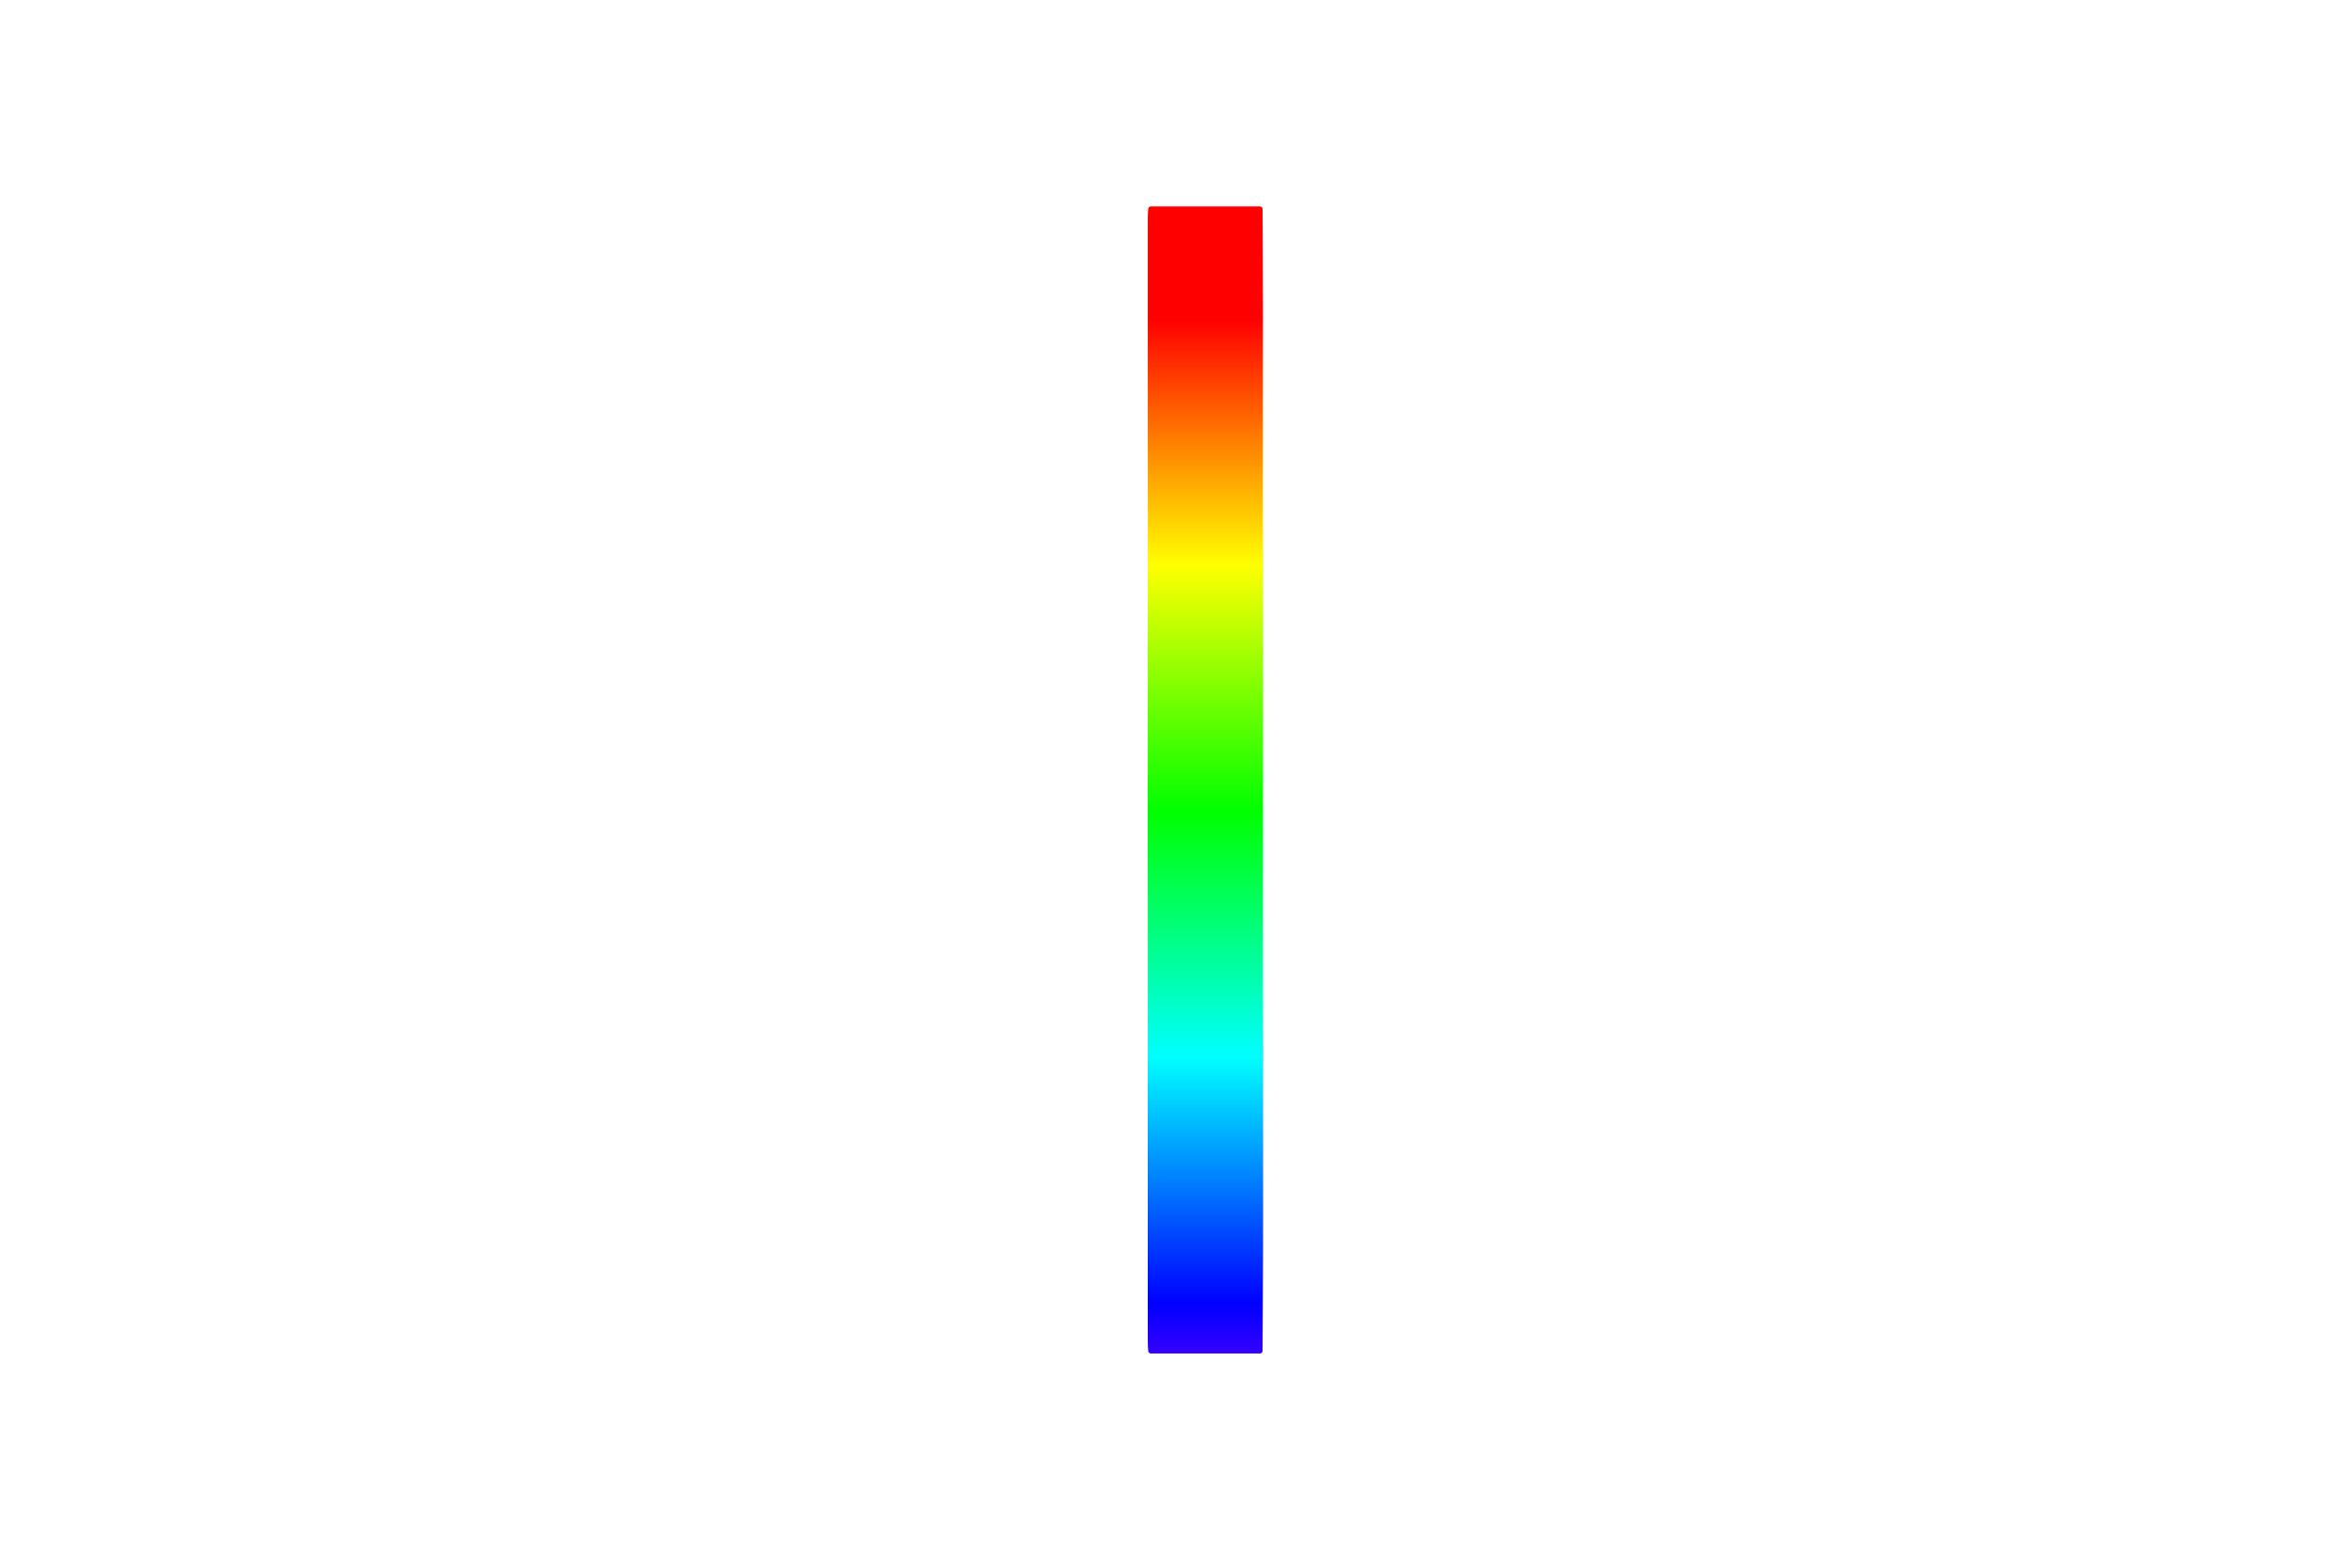<?xml version="1.0" encoding="utf-8" standalone="no"?>
<!DOCTYPE svg PUBLIC "-//W3C//DTD SVG 1.1//EN"
  "http://www.w3.org/Graphics/SVG/1.1/DTD/svg11.dtd">
<!-- Created with matplotlib (https://matplotlib.org/) -->
<svg height="288pt" version="1.1" viewBox="0 0 432 288" width="432pt" xmlns="http://www.w3.org/2000/svg" xmlns:xlink="http://www.w3.org/1999/xlink">
 <defs>
  <style type="text/css">
*{stroke-linecap:butt;stroke-linejoin:round;white-space:pre;}
  </style>
 </defs>
 <g id="figure_1">
  <g id="patch_1">
   <path d="M 0 288 
L 432 288 
L 432 0 
L 0 0 
z
" style="fill:#ffffff;"/>
  </g>
  <g id="axes_1">
   <g id="PathCollection_1">
    <defs>
     <path d="M -10 10 
L 10 10 
L 10 -10 
L -10 -10 
z
" id="C0_0_de1ebe3822"/>
    </defs>
    <g clip-path="url(#pffc1ccde53)">
     <use style="fill:#3300ff;stroke:#3300ff;" x="221.4" xlink:href="#C0_0_de1ebe3822" y="238.148"/>
    </g>
    <g clip-path="url(#pffc1ccde53)">
     <use style="fill:#3000ff;stroke:#3000ff;" x="221.4" xlink:href="#C0_0_de1ebe3822" y="237.673"/>
    </g>
    <g clip-path="url(#pffc1ccde53)">
     <use style="fill:#2e00ff;stroke:#2e00ff;" x="221.4" xlink:href="#C0_0_de1ebe3822" y="237.197"/>
    </g>
    <g clip-path="url(#pffc1ccde53)">
     <use style="fill:#2b00ff;stroke:#2b00ff;" x="221.4" xlink:href="#C0_0_de1ebe3822" y="236.722"/>
    </g>
    <g clip-path="url(#pffc1ccde53)">
     <use style="fill:#2800ff;stroke:#2800ff;" x="221.4" xlink:href="#C0_0_de1ebe3822" y="236.246"/>
    </g>
    <g clip-path="url(#pffc1ccde53)">
     <use style="fill:#2600ff;stroke:#2600ff;" x="221.4" xlink:href="#C0_0_de1ebe3822" y="235.771"/>
    </g>
    <g clip-path="url(#pffc1ccde53)">
     <use style="fill:#2300ff;stroke:#2300ff;" x="221.4" xlink:href="#C0_0_de1ebe3822" y="235.295"/>
    </g>
    <g clip-path="url(#pffc1ccde53)">
     <use style="fill:#2000ff;stroke:#2000ff;" x="221.4" xlink:href="#C0_0_de1ebe3822" y="234.82"/>
    </g>
    <g clip-path="url(#pffc1ccde53)">
     <use style="fill:#1e00ff;stroke:#1e00ff;" x="221.4" xlink:href="#C0_0_de1ebe3822" y="234.344"/>
    </g>
    <g clip-path="url(#pffc1ccde53)">
     <use style="fill:#1b00ff;stroke:#1b00ff;" x="221.4" xlink:href="#C0_0_de1ebe3822" y="233.869"/>
    </g>
    <g clip-path="url(#pffc1ccde53)">
     <use style="fill:#1800ff;stroke:#1800ff;" x="221.4" xlink:href="#C0_0_de1ebe3822" y="233.393"/>
    </g>
    <g clip-path="url(#pffc1ccde53)">
     <use style="fill:#1500ff;stroke:#1500ff;" x="221.4" xlink:href="#C0_0_de1ebe3822" y="232.918"/>
    </g>
    <g clip-path="url(#pffc1ccde53)">
     <use style="fill:#1300ff;stroke:#1300ff;" x="221.4" xlink:href="#C0_0_de1ebe3822" y="232.442"/>
    </g>
    <g clip-path="url(#pffc1ccde53)">
     <use style="fill:#1000ff;stroke:#1000ff;" x="221.4" xlink:href="#C0_0_de1ebe3822" y="231.967"/>
    </g>
    <g clip-path="url(#pffc1ccde53)">
     <use style="fill:#0d00ff;stroke:#0d00ff;" x="221.4" xlink:href="#C0_0_de1ebe3822" y="231.491"/>
    </g>
    <g clip-path="url(#pffc1ccde53)">
     <use style="fill:#0b00ff;stroke:#0b00ff;" x="221.4" xlink:href="#C0_0_de1ebe3822" y="231.015"/>
    </g>
    <g clip-path="url(#pffc1ccde53)">
     <use style="fill:#0800ff;stroke:#0800ff;" x="221.4" xlink:href="#C0_0_de1ebe3822" y="230.54"/>
    </g>
    <g clip-path="url(#pffc1ccde53)">
     <use style="fill:#0500ff;stroke:#0500ff;" x="221.4" xlink:href="#C0_0_de1ebe3822" y="230.064"/>
    </g>
    <g clip-path="url(#pffc1ccde53)">
     <use style="fill:#0300ff;stroke:#0300ff;" x="221.4" xlink:href="#C0_0_de1ebe3822" y="229.589"/>
    </g>
    <g clip-path="url(#pffc1ccde53)">
     <use style="fill:#0000ff;stroke:#0000ff;" x="221.4" xlink:href="#C0_0_de1ebe3822" y="229.113"/>
    </g>
    <g clip-path="url(#pffc1ccde53)">
     <use style="fill:#0003ff;stroke:#0003ff;" x="221.4" xlink:href="#C0_0_de1ebe3822" y="228.638"/>
    </g>
    <g clip-path="url(#pffc1ccde53)">
     <use style="fill:#0005ff;stroke:#0005ff;" x="221.4" xlink:href="#C0_0_de1ebe3822" y="228.162"/>
    </g>
    <g clip-path="url(#pffc1ccde53)">
     <use style="fill:#0008ff;stroke:#0008ff;" x="221.4" xlink:href="#C0_0_de1ebe3822" y="227.687"/>
    </g>
    <g clip-path="url(#pffc1ccde53)">
     <use style="fill:#000bff;stroke:#000bff;" x="221.4" xlink:href="#C0_0_de1ebe3822" y="227.211"/>
    </g>
    <g clip-path="url(#pffc1ccde53)">
     <use style="fill:#000dff;stroke:#000dff;" x="221.4" xlink:href="#C0_0_de1ebe3822" y="226.736"/>
    </g>
    <g clip-path="url(#pffc1ccde53)">
     <use style="fill:#0010ff;stroke:#0010ff;" x="221.4" xlink:href="#C0_0_de1ebe3822" y="226.26"/>
    </g>
    <g clip-path="url(#pffc1ccde53)">
     <use style="fill:#0013ff;stroke:#0013ff;" x="221.4" xlink:href="#C0_0_de1ebe3822" y="225.785"/>
    </g>
    <g clip-path="url(#pffc1ccde53)">
     <use style="fill:#0015ff;stroke:#0015ff;" x="221.4" xlink:href="#C0_0_de1ebe3822" y="225.309"/>
    </g>
    <g clip-path="url(#pffc1ccde53)">
     <use style="fill:#0018ff;stroke:#0018ff;" x="221.4" xlink:href="#C0_0_de1ebe3822" y="224.834"/>
    </g>
    <g clip-path="url(#pffc1ccde53)">
     <use style="fill:#001bff;stroke:#001bff;" x="221.4" xlink:href="#C0_0_de1ebe3822" y="224.358"/>
    </g>
    <g clip-path="url(#pffc1ccde53)">
     <use style="fill:#001eff;stroke:#001eff;" x="221.4" xlink:href="#C0_0_de1ebe3822" y="223.883"/>
    </g>
    <g clip-path="url(#pffc1ccde53)">
     <use style="fill:#0020ff;stroke:#0020ff;" x="221.4" xlink:href="#C0_0_de1ebe3822" y="223.407"/>
    </g>
    <g clip-path="url(#pffc1ccde53)">
     <use style="fill:#0023ff;stroke:#0023ff;" x="221.4" xlink:href="#C0_0_de1ebe3822" y="222.931"/>
    </g>
    <g clip-path="url(#pffc1ccde53)">
     <use style="fill:#0026ff;stroke:#0026ff;" x="221.4" xlink:href="#C0_0_de1ebe3822" y="222.456"/>
    </g>
    <g clip-path="url(#pffc1ccde53)">
     <use style="fill:#0028ff;stroke:#0028ff;" x="221.4" xlink:href="#C0_0_de1ebe3822" y="221.98"/>
    </g>
    <g clip-path="url(#pffc1ccde53)">
     <use style="fill:#002bff;stroke:#002bff;" x="221.4" xlink:href="#C0_0_de1ebe3822" y="221.505"/>
    </g>
    <g clip-path="url(#pffc1ccde53)">
     <use style="fill:#002eff;stroke:#002eff;" x="221.4" xlink:href="#C0_0_de1ebe3822" y="221.029"/>
    </g>
    <g clip-path="url(#pffc1ccde53)">
     <use style="fill:#0030ff;stroke:#0030ff;" x="221.4" xlink:href="#C0_0_de1ebe3822" y="220.554"/>
    </g>
    <g clip-path="url(#pffc1ccde53)">
     <use style="fill:#0033ff;stroke:#0033ff;" x="221.4" xlink:href="#C0_0_de1ebe3822" y="220.078"/>
    </g>
    <g clip-path="url(#pffc1ccde53)">
     <use style="fill:#0036ff;stroke:#0036ff;" x="221.4" xlink:href="#C0_0_de1ebe3822" y="219.603"/>
    </g>
    <g clip-path="url(#pffc1ccde53)">
     <use style="fill:#0038ff;stroke:#0038ff;" x="221.4" xlink:href="#C0_0_de1ebe3822" y="219.127"/>
    </g>
    <g clip-path="url(#pffc1ccde53)">
     <use style="fill:#003bff;stroke:#003bff;" x="221.4" xlink:href="#C0_0_de1ebe3822" y="218.652"/>
    </g>
    <g clip-path="url(#pffc1ccde53)">
     <use style="fill:#003eff;stroke:#003eff;" x="221.4" xlink:href="#C0_0_de1ebe3822" y="218.176"/>
    </g>
    <g clip-path="url(#pffc1ccde53)">
     <use style="fill:#0040ff;stroke:#0040ff;" x="221.4" xlink:href="#C0_0_de1ebe3822" y="217.701"/>
    </g>
    <g clip-path="url(#pffc1ccde53)">
     <use style="fill:#0043ff;stroke:#0043ff;" x="221.4" xlink:href="#C0_0_de1ebe3822" y="217.225"/>
    </g>
    <g clip-path="url(#pffc1ccde53)">
     <use style="fill:#0046ff;stroke:#0046ff;" x="221.4" xlink:href="#C0_0_de1ebe3822" y="216.75"/>
    </g>
    <g clip-path="url(#pffc1ccde53)">
     <use style="fill:#0048ff;stroke:#0048ff;" x="221.4" xlink:href="#C0_0_de1ebe3822" y="216.274"/>
    </g>
    <g clip-path="url(#pffc1ccde53)">
     <use style="fill:#004bff;stroke:#004bff;" x="221.4" xlink:href="#C0_0_de1ebe3822" y="215.798"/>
    </g>
    <g clip-path="url(#pffc1ccde53)">
     <use style="fill:#004eff;stroke:#004eff;" x="221.4" xlink:href="#C0_0_de1ebe3822" y="215.323"/>
    </g>
    <g clip-path="url(#pffc1ccde53)">
     <use style="fill:#0051ff;stroke:#0051ff;" x="221.4" xlink:href="#C0_0_de1ebe3822" y="214.847"/>
    </g>
    <g clip-path="url(#pffc1ccde53)">
     <use style="fill:#0053ff;stroke:#0053ff;" x="221.4" xlink:href="#C0_0_de1ebe3822" y="214.372"/>
    </g>
    <g clip-path="url(#pffc1ccde53)">
     <use style="fill:#0056ff;stroke:#0056ff;" x="221.4" xlink:href="#C0_0_de1ebe3822" y="213.896"/>
    </g>
    <g clip-path="url(#pffc1ccde53)">
     <use style="fill:#0059ff;stroke:#0059ff;" x="221.4" xlink:href="#C0_0_de1ebe3822" y="213.421"/>
    </g>
    <g clip-path="url(#pffc1ccde53)">
     <use style="fill:#005bff;stroke:#005bff;" x="221.4" xlink:href="#C0_0_de1ebe3822" y="212.945"/>
    </g>
    <g clip-path="url(#pffc1ccde53)">
     <use style="fill:#005eff;stroke:#005eff;" x="221.4" xlink:href="#C0_0_de1ebe3822" y="212.47"/>
    </g>
    <g clip-path="url(#pffc1ccde53)">
     <use style="fill:#0061ff;stroke:#0061ff;" x="221.4" xlink:href="#C0_0_de1ebe3822" y="211.994"/>
    </g>
    <g clip-path="url(#pffc1ccde53)">
     <use style="fill:#0063ff;stroke:#0063ff;" x="221.4" xlink:href="#C0_0_de1ebe3822" y="211.519"/>
    </g>
    <g clip-path="url(#pffc1ccde53)">
     <use style="fill:#0066ff;stroke:#0066ff;" x="221.4" xlink:href="#C0_0_de1ebe3822" y="211.043"/>
    </g>
    <g clip-path="url(#pffc1ccde53)">
     <use style="fill:#0069ff;stroke:#0069ff;" x="221.4" xlink:href="#C0_0_de1ebe3822" y="210.568"/>
    </g>
    <g clip-path="url(#pffc1ccde53)">
     <use style="fill:#006bff;stroke:#006bff;" x="221.4" xlink:href="#C0_0_de1ebe3822" y="210.092"/>
    </g>
    <g clip-path="url(#pffc1ccde53)">
     <use style="fill:#006eff;stroke:#006eff;" x="221.4" xlink:href="#C0_0_de1ebe3822" y="209.617"/>
    </g>
    <g clip-path="url(#pffc1ccde53)">
     <use style="fill:#0071ff;stroke:#0071ff;" x="221.4" xlink:href="#C0_0_de1ebe3822" y="209.141"/>
    </g>
    <g clip-path="url(#pffc1ccde53)">
     <use style="fill:#0073ff;stroke:#0073ff;" x="221.4" xlink:href="#C0_0_de1ebe3822" y="208.666"/>
    </g>
    <g clip-path="url(#pffc1ccde53)">
     <use style="fill:#0076ff;stroke:#0076ff;" x="221.4" xlink:href="#C0_0_de1ebe3822" y="208.19"/>
    </g>
    <g clip-path="url(#pffc1ccde53)">
     <use style="fill:#0079ff;stroke:#0079ff;" x="221.4" xlink:href="#C0_0_de1ebe3822" y="207.714"/>
    </g>
    <g clip-path="url(#pffc1ccde53)">
     <use style="fill:#007bff;stroke:#007bff;" x="221.4" xlink:href="#C0_0_de1ebe3822" y="207.239"/>
    </g>
    <g clip-path="url(#pffc1ccde53)">
     <use style="fill:#007eff;stroke:#007eff;" x="221.4" xlink:href="#C0_0_de1ebe3822" y="206.763"/>
    </g>
    <g clip-path="url(#pffc1ccde53)">
     <use style="fill:#0081ff;stroke:#0081ff;" x="221.4" xlink:href="#C0_0_de1ebe3822" y="206.288"/>
    </g>
    <g clip-path="url(#pffc1ccde53)">
     <use style="fill:#0084ff;stroke:#0084ff;" x="221.4" xlink:href="#C0_0_de1ebe3822" y="205.812"/>
    </g>
    <g clip-path="url(#pffc1ccde53)">
     <use style="fill:#0086ff;stroke:#0086ff;" x="221.4" xlink:href="#C0_0_de1ebe3822" y="205.337"/>
    </g>
    <g clip-path="url(#pffc1ccde53)">
     <use style="fill:#0089ff;stroke:#0089ff;" x="221.4" xlink:href="#C0_0_de1ebe3822" y="204.861"/>
    </g>
    <g clip-path="url(#pffc1ccde53)">
     <use style="fill:#008cff;stroke:#008cff;" x="221.4" xlink:href="#C0_0_de1ebe3822" y="204.386"/>
    </g>
    <g clip-path="url(#pffc1ccde53)">
     <use style="fill:#008eff;stroke:#008eff;" x="221.4" xlink:href="#C0_0_de1ebe3822" y="203.91"/>
    </g>
    <g clip-path="url(#pffc1ccde53)">
     <use style="fill:#0091ff;stroke:#0091ff;" x="221.4" xlink:href="#C0_0_de1ebe3822" y="203.435"/>
    </g>
    <g clip-path="url(#pffc1ccde53)">
     <use style="fill:#0094ff;stroke:#0094ff;" x="221.4" xlink:href="#C0_0_de1ebe3822" y="202.959"/>
    </g>
    <g clip-path="url(#pffc1ccde53)">
     <use style="fill:#0096ff;stroke:#0096ff;" x="221.4" xlink:href="#C0_0_de1ebe3822" y="202.484"/>
    </g>
    <g clip-path="url(#pffc1ccde53)">
     <use style="fill:#0099ff;stroke:#0099ff;" x="221.4" xlink:href="#C0_0_de1ebe3822" y="202.008"/>
    </g>
    <g clip-path="url(#pffc1ccde53)">
     <use style="fill:#009cff;stroke:#009cff;" x="221.4" xlink:href="#C0_0_de1ebe3822" y="201.533"/>
    </g>
    <g clip-path="url(#pffc1ccde53)">
     <use style="fill:#009eff;stroke:#009eff;" x="221.4" xlink:href="#C0_0_de1ebe3822" y="201.057"/>
    </g>
    <g clip-path="url(#pffc1ccde53)">
     <use style="fill:#00a1ff;stroke:#00a1ff;" x="221.4" xlink:href="#C0_0_de1ebe3822" y="200.581"/>
    </g>
    <g clip-path="url(#pffc1ccde53)">
     <use style="fill:#00a4ff;stroke:#00a4ff;" x="221.4" xlink:href="#C0_0_de1ebe3822" y="200.106"/>
    </g>
    <g clip-path="url(#pffc1ccde53)">
     <use style="fill:#00a6ff;stroke:#00a6ff;" x="221.4" xlink:href="#C0_0_de1ebe3822" y="199.63"/>
    </g>
    <g clip-path="url(#pffc1ccde53)">
     <use style="fill:#00a9ff;stroke:#00a9ff;" x="221.4" xlink:href="#C0_0_de1ebe3822" y="199.155"/>
    </g>
    <g clip-path="url(#pffc1ccde53)">
     <use style="fill:#00acff;stroke:#00acff;" x="221.4" xlink:href="#C0_0_de1ebe3822" y="198.679"/>
    </g>
    <g clip-path="url(#pffc1ccde53)">
     <use style="fill:#00aeff;stroke:#00aeff;" x="221.4" xlink:href="#C0_0_de1ebe3822" y="198.204"/>
    </g>
    <g clip-path="url(#pffc1ccde53)">
     <use style="fill:#00b1ff;stroke:#00b1ff;" x="221.4" xlink:href="#C0_0_de1ebe3822" y="197.728"/>
    </g>
    <g clip-path="url(#pffc1ccde53)">
     <use style="fill:#00b4ff;stroke:#00b4ff;" x="221.4" xlink:href="#C0_0_de1ebe3822" y="197.253"/>
    </g>
    <g clip-path="url(#pffc1ccde53)">
     <use style="fill:#00b7ff;stroke:#00b7ff;" x="221.4" xlink:href="#C0_0_de1ebe3822" y="196.777"/>
    </g>
    <g clip-path="url(#pffc1ccde53)">
     <use style="fill:#00b9ff;stroke:#00b9ff;" x="221.4" xlink:href="#C0_0_de1ebe3822" y="196.302"/>
    </g>
    <g clip-path="url(#pffc1ccde53)">
     <use style="fill:#00bcff;stroke:#00bcff;" x="221.4" xlink:href="#C0_0_de1ebe3822" y="195.826"/>
    </g>
    <g clip-path="url(#pffc1ccde53)">
     <use style="fill:#00bfff;stroke:#00bfff;" x="221.4" xlink:href="#C0_0_de1ebe3822" y="195.351"/>
    </g>
    <g clip-path="url(#pffc1ccde53)">
     <use style="fill:#00c1ff;stroke:#00c1ff;" x="221.4" xlink:href="#C0_0_de1ebe3822" y="194.875"/>
    </g>
    <g clip-path="url(#pffc1ccde53)">
     <use style="fill:#00c4ff;stroke:#00c4ff;" x="221.4" xlink:href="#C0_0_de1ebe3822" y="194.4"/>
    </g>
    <g clip-path="url(#pffc1ccde53)">
     <use style="fill:#00c7ff;stroke:#00c7ff;" x="221.4" xlink:href="#C0_0_de1ebe3822" y="193.924"/>
    </g>
    <g clip-path="url(#pffc1ccde53)">
     <use style="fill:#00c9ff;stroke:#00c9ff;" x="221.4" xlink:href="#C0_0_de1ebe3822" y="193.449"/>
    </g>
    <g clip-path="url(#pffc1ccde53)">
     <use style="fill:#00ccff;stroke:#00ccff;" x="221.4" xlink:href="#C0_0_de1ebe3822" y="192.973"/>
    </g>
    <g clip-path="url(#pffc1ccde53)">
     <use style="fill:#00cfff;stroke:#00cfff;" x="221.4" xlink:href="#C0_0_de1ebe3822" y="192.497"/>
    </g>
    <g clip-path="url(#pffc1ccde53)">
     <use style="fill:#00d1ff;stroke:#00d1ff;" x="221.4" xlink:href="#C0_0_de1ebe3822" y="192.022"/>
    </g>
    <g clip-path="url(#pffc1ccde53)">
     <use style="fill:#00d4ff;stroke:#00d4ff;" x="221.4" xlink:href="#C0_0_de1ebe3822" y="191.546"/>
    </g>
    <g clip-path="url(#pffc1ccde53)">
     <use style="fill:#00d7ff;stroke:#00d7ff;" x="221.4" xlink:href="#C0_0_de1ebe3822" y="191.071"/>
    </g>
    <g clip-path="url(#pffc1ccde53)">
     <use style="fill:#00d9ff;stroke:#00d9ff;" x="221.4" xlink:href="#C0_0_de1ebe3822" y="190.595"/>
    </g>
    <g clip-path="url(#pffc1ccde53)">
     <use style="fill:#00dcff;stroke:#00dcff;" x="221.4" xlink:href="#C0_0_de1ebe3822" y="190.12"/>
    </g>
    <g clip-path="url(#pffc1ccde53)">
     <use style="fill:#00dfff;stroke:#00dfff;" x="221.4" xlink:href="#C0_0_de1ebe3822" y="189.644"/>
    </g>
    <g clip-path="url(#pffc1ccde53)">
     <use style="fill:#00e1ff;stroke:#00e1ff;" x="221.4" xlink:href="#C0_0_de1ebe3822" y="189.169"/>
    </g>
    <g clip-path="url(#pffc1ccde53)">
     <use style="fill:#00e4ff;stroke:#00e4ff;" x="221.4" xlink:href="#C0_0_de1ebe3822" y="188.693"/>
    </g>
    <g clip-path="url(#pffc1ccde53)">
     <use style="fill:#00e7ff;stroke:#00e7ff;" x="221.4" xlink:href="#C0_0_de1ebe3822" y="188.218"/>
    </g>
    <g clip-path="url(#pffc1ccde53)">
     <use style="fill:#00eaff;stroke:#00eaff;" x="221.4" xlink:href="#C0_0_de1ebe3822" y="187.742"/>
    </g>
    <g clip-path="url(#pffc1ccde53)">
     <use style="fill:#00ecff;stroke:#00ecff;" x="221.4" xlink:href="#C0_0_de1ebe3822" y="187.267"/>
    </g>
    <g clip-path="url(#pffc1ccde53)">
     <use style="fill:#00efff;stroke:#00efff;" x="221.4" xlink:href="#C0_0_de1ebe3822" y="186.791"/>
    </g>
    <g clip-path="url(#pffc1ccde53)">
     <use style="fill:#00f2ff;stroke:#00f2ff;" x="221.4" xlink:href="#C0_0_de1ebe3822" y="186.316"/>
    </g>
    <g clip-path="url(#pffc1ccde53)">
     <use style="fill:#00f4ff;stroke:#00f4ff;" x="221.4" xlink:href="#C0_0_de1ebe3822" y="185.84"/>
    </g>
    <g clip-path="url(#pffc1ccde53)">
     <use style="fill:#00f7ff;stroke:#00f7ff;" x="221.4" xlink:href="#C0_0_de1ebe3822" y="185.364"/>
    </g>
    <g clip-path="url(#pffc1ccde53)">
     <use style="fill:#00faff;stroke:#00faff;" x="221.4" xlink:href="#C0_0_de1ebe3822" y="184.889"/>
    </g>
    <g clip-path="url(#pffc1ccde53)">
     <use style="fill:#00fcff;stroke:#00fcff;" x="221.4" xlink:href="#C0_0_de1ebe3822" y="184.413"/>
    </g>
    <g clip-path="url(#pffc1ccde53)">
     <use style="fill:#00ffff;stroke:#00ffff;" x="221.4" xlink:href="#C0_0_de1ebe3822" y="183.938"/>
    </g>
    <g clip-path="url(#pffc1ccde53)">
     <use style="fill:#00fffc;stroke:#00fffc;" x="221.4" xlink:href="#C0_0_de1ebe3822" y="183.462"/>
    </g>
    <g clip-path="url(#pffc1ccde53)">
     <use style="fill:#00fffa;stroke:#00fffa;" x="221.4" xlink:href="#C0_0_de1ebe3822" y="182.987"/>
    </g>
    <g clip-path="url(#pffc1ccde53)">
     <use style="fill:#00fff7;stroke:#00fff7;" x="221.4" xlink:href="#C0_0_de1ebe3822" y="182.511"/>
    </g>
    <g clip-path="url(#pffc1ccde53)">
     <use style="fill:#00fff4;stroke:#00fff4;" x="221.4" xlink:href="#C0_0_de1ebe3822" y="182.036"/>
    </g>
    <g clip-path="url(#pffc1ccde53)">
     <use style="fill:#00fff2;stroke:#00fff2;" x="221.4" xlink:href="#C0_0_de1ebe3822" y="181.56"/>
    </g>
    <g clip-path="url(#pffc1ccde53)">
     <use style="fill:#00ffef;stroke:#00ffef;" x="221.4" xlink:href="#C0_0_de1ebe3822" y="181.085"/>
    </g>
    <g clip-path="url(#pffc1ccde53)">
     <use style="fill:#00ffec;stroke:#00ffec;" x="221.4" xlink:href="#C0_0_de1ebe3822" y="180.609"/>
    </g>
    <g clip-path="url(#pffc1ccde53)">
     <use style="fill:#00ffea;stroke:#00ffea;" x="221.4" xlink:href="#C0_0_de1ebe3822" y="180.134"/>
    </g>
    <g clip-path="url(#pffc1ccde53)">
     <use style="fill:#00ffe7;stroke:#00ffe7;" x="221.4" xlink:href="#C0_0_de1ebe3822" y="179.658"/>
    </g>
    <g clip-path="url(#pffc1ccde53)">
     <use style="fill:#00ffe4;stroke:#00ffe4;" x="221.4" xlink:href="#C0_0_de1ebe3822" y="179.183"/>
    </g>
    <g clip-path="url(#pffc1ccde53)">
     <use style="fill:#00ffe1;stroke:#00ffe1;" x="221.4" xlink:href="#C0_0_de1ebe3822" y="178.707"/>
    </g>
    <g clip-path="url(#pffc1ccde53)">
     <use style="fill:#00ffdf;stroke:#00ffdf;" x="221.4" xlink:href="#C0_0_de1ebe3822" y="178.232"/>
    </g>
    <g clip-path="url(#pffc1ccde53)">
     <use style="fill:#00ffdc;stroke:#00ffdc;" x="221.4" xlink:href="#C0_0_de1ebe3822" y="177.756"/>
    </g>
    <g clip-path="url(#pffc1ccde53)">
     <use style="fill:#00ffd9;stroke:#00ffd9;" x="221.4" xlink:href="#C0_0_de1ebe3822" y="177.28"/>
    </g>
    <g clip-path="url(#pffc1ccde53)">
     <use style="fill:#00ffd7;stroke:#00ffd7;" x="221.4" xlink:href="#C0_0_de1ebe3822" y="176.805"/>
    </g>
    <g clip-path="url(#pffc1ccde53)">
     <use style="fill:#00ffd4;stroke:#00ffd4;" x="221.4" xlink:href="#C0_0_de1ebe3822" y="176.329"/>
    </g>
    <g clip-path="url(#pffc1ccde53)">
     <use style="fill:#00ffd1;stroke:#00ffd1;" x="221.4" xlink:href="#C0_0_de1ebe3822" y="175.854"/>
    </g>
    <g clip-path="url(#pffc1ccde53)">
     <use style="fill:#00ffcf;stroke:#00ffcf;" x="221.4" xlink:href="#C0_0_de1ebe3822" y="175.378"/>
    </g>
    <g clip-path="url(#pffc1ccde53)">
     <use style="fill:#00ffcc;stroke:#00ffcc;" x="221.4" xlink:href="#C0_0_de1ebe3822" y="174.903"/>
    </g>
    <g clip-path="url(#pffc1ccde53)">
     <use style="fill:#00ffc9;stroke:#00ffc9;" x="221.4" xlink:href="#C0_0_de1ebe3822" y="174.427"/>
    </g>
    <g clip-path="url(#pffc1ccde53)">
     <use style="fill:#00ffc7;stroke:#00ffc7;" x="221.4" xlink:href="#C0_0_de1ebe3822" y="173.952"/>
    </g>
    <g clip-path="url(#pffc1ccde53)">
     <use style="fill:#00ffc4;stroke:#00ffc4;" x="221.4" xlink:href="#C0_0_de1ebe3822" y="173.476"/>
    </g>
    <g clip-path="url(#pffc1ccde53)">
     <use style="fill:#00ffc1;stroke:#00ffc1;" x="221.4" xlink:href="#C0_0_de1ebe3822" y="173.001"/>
    </g>
    <g clip-path="url(#pffc1ccde53)">
     <use style="fill:#00ffbf;stroke:#00ffbf;" x="221.4" xlink:href="#C0_0_de1ebe3822" y="172.525"/>
    </g>
    <g clip-path="url(#pffc1ccde53)">
     <use style="fill:#00ffbc;stroke:#00ffbc;" x="221.4" xlink:href="#C0_0_de1ebe3822" y="172.05"/>
    </g>
    <g clip-path="url(#pffc1ccde53)">
     <use style="fill:#00ffb9;stroke:#00ffb9;" x="221.4" xlink:href="#C0_0_de1ebe3822" y="171.574"/>
    </g>
    <g clip-path="url(#pffc1ccde53)">
     <use style="fill:#00ffb7;stroke:#00ffb7;" x="221.4" xlink:href="#C0_0_de1ebe3822" y="171.099"/>
    </g>
    <g clip-path="url(#pffc1ccde53)">
     <use style="fill:#00ffb4;stroke:#00ffb4;" x="221.4" xlink:href="#C0_0_de1ebe3822" y="170.623"/>
    </g>
    <g clip-path="url(#pffc1ccde53)">
     <use style="fill:#00ffb1;stroke:#00ffb1;" x="221.4" xlink:href="#C0_0_de1ebe3822" y="170.148"/>
    </g>
    <g clip-path="url(#pffc1ccde53)">
     <use style="fill:#00ffae;stroke:#00ffae;" x="221.4" xlink:href="#C0_0_de1ebe3822" y="169.672"/>
    </g>
    <g clip-path="url(#pffc1ccde53)">
     <use style="fill:#00ffac;stroke:#00ffac;" x="221.4" xlink:href="#C0_0_de1ebe3822" y="169.196"/>
    </g>
    <g clip-path="url(#pffc1ccde53)">
     <use style="fill:#00ffa9;stroke:#00ffa9;" x="221.4" xlink:href="#C0_0_de1ebe3822" y="168.721"/>
    </g>
    <g clip-path="url(#pffc1ccde53)">
     <use style="fill:#00ffa6;stroke:#00ffa6;" x="221.4" xlink:href="#C0_0_de1ebe3822" y="168.245"/>
    </g>
    <g clip-path="url(#pffc1ccde53)">
     <use style="fill:#00ffa4;stroke:#00ffa4;" x="221.4" xlink:href="#C0_0_de1ebe3822" y="167.77"/>
    </g>
    <g clip-path="url(#pffc1ccde53)">
     <use style="fill:#00ffa1;stroke:#00ffa1;" x="221.4" xlink:href="#C0_0_de1ebe3822" y="167.294"/>
    </g>
    <g clip-path="url(#pffc1ccde53)">
     <use style="fill:#00ff9e;stroke:#00ff9e;" x="221.4" xlink:href="#C0_0_de1ebe3822" y="166.819"/>
    </g>
    <g clip-path="url(#pffc1ccde53)">
     <use style="fill:#00ff9c;stroke:#00ff9c;" x="221.4" xlink:href="#C0_0_de1ebe3822" y="166.343"/>
    </g>
    <g clip-path="url(#pffc1ccde53)">
     <use style="fill:#00ff99;stroke:#00ff99;" x="221.4" xlink:href="#C0_0_de1ebe3822" y="165.868"/>
    </g>
    <g clip-path="url(#pffc1ccde53)">
     <use style="fill:#00ff96;stroke:#00ff96;" x="221.4" xlink:href="#C0_0_de1ebe3822" y="165.392"/>
    </g>
    <g clip-path="url(#pffc1ccde53)">
     <use style="fill:#00ff94;stroke:#00ff94;" x="221.4" xlink:href="#C0_0_de1ebe3822" y="164.917"/>
    </g>
    <g clip-path="url(#pffc1ccde53)">
     <use style="fill:#00ff91;stroke:#00ff91;" x="221.4" xlink:href="#C0_0_de1ebe3822" y="164.441"/>
    </g>
    <g clip-path="url(#pffc1ccde53)">
     <use style="fill:#00ff8e;stroke:#00ff8e;" x="221.4" xlink:href="#C0_0_de1ebe3822" y="163.966"/>
    </g>
    <g clip-path="url(#pffc1ccde53)">
     <use style="fill:#00ff8c;stroke:#00ff8c;" x="221.4" xlink:href="#C0_0_de1ebe3822" y="163.49"/>
    </g>
    <g clip-path="url(#pffc1ccde53)">
     <use style="fill:#00ff89;stroke:#00ff89;" x="221.4" xlink:href="#C0_0_de1ebe3822" y="163.015"/>
    </g>
    <g clip-path="url(#pffc1ccde53)">
     <use style="fill:#00ff86;stroke:#00ff86;" x="221.4" xlink:href="#C0_0_de1ebe3822" y="162.539"/>
    </g>
    <g clip-path="url(#pffc1ccde53)">
     <use style="fill:#00ff84;stroke:#00ff84;" x="221.4" xlink:href="#C0_0_de1ebe3822" y="162.063"/>
    </g>
    <g clip-path="url(#pffc1ccde53)">
     <use style="fill:#00ff81;stroke:#00ff81;" x="221.4" xlink:href="#C0_0_de1ebe3822" y="161.588"/>
    </g>
    <g clip-path="url(#pffc1ccde53)">
     <use style="fill:#00ff7e;stroke:#00ff7e;" x="221.4" xlink:href="#C0_0_de1ebe3822" y="161.112"/>
    </g>
    <g clip-path="url(#pffc1ccde53)">
     <use style="fill:#00ff7b;stroke:#00ff7b;" x="221.4" xlink:href="#C0_0_de1ebe3822" y="160.637"/>
    </g>
    <g clip-path="url(#pffc1ccde53)">
     <use style="fill:#00ff79;stroke:#00ff79;" x="221.4" xlink:href="#C0_0_de1ebe3822" y="160.161"/>
    </g>
    <g clip-path="url(#pffc1ccde53)">
     <use style="fill:#00ff76;stroke:#00ff76;" x="221.4" xlink:href="#C0_0_de1ebe3822" y="159.686"/>
    </g>
    <g clip-path="url(#pffc1ccde53)">
     <use style="fill:#00ff73;stroke:#00ff73;" x="221.4" xlink:href="#C0_0_de1ebe3822" y="159.21"/>
    </g>
    <g clip-path="url(#pffc1ccde53)">
     <use style="fill:#00ff71;stroke:#00ff71;" x="221.4" xlink:href="#C0_0_de1ebe3822" y="158.735"/>
    </g>
    <g clip-path="url(#pffc1ccde53)">
     <use style="fill:#00ff6e;stroke:#00ff6e;" x="221.4" xlink:href="#C0_0_de1ebe3822" y="158.259"/>
    </g>
    <g clip-path="url(#pffc1ccde53)">
     <use style="fill:#00ff6b;stroke:#00ff6b;" x="221.4" xlink:href="#C0_0_de1ebe3822" y="157.784"/>
    </g>
    <g clip-path="url(#pffc1ccde53)">
     <use style="fill:#00ff69;stroke:#00ff69;" x="221.4" xlink:href="#C0_0_de1ebe3822" y="157.308"/>
    </g>
    <g clip-path="url(#pffc1ccde53)">
     <use style="fill:#00ff66;stroke:#00ff66;" x="221.4" xlink:href="#C0_0_de1ebe3822" y="156.833"/>
    </g>
    <g clip-path="url(#pffc1ccde53)">
     <use style="fill:#00ff63;stroke:#00ff63;" x="221.4" xlink:href="#C0_0_de1ebe3822" y="156.357"/>
    </g>
    <g clip-path="url(#pffc1ccde53)">
     <use style="fill:#00ff61;stroke:#00ff61;" x="221.4" xlink:href="#C0_0_de1ebe3822" y="155.882"/>
    </g>
    <g clip-path="url(#pffc1ccde53)">
     <use style="fill:#00ff5e;stroke:#00ff5e;" x="221.4" xlink:href="#C0_0_de1ebe3822" y="155.406"/>
    </g>
    <g clip-path="url(#pffc1ccde53)">
     <use style="fill:#00ff5b;stroke:#00ff5b;" x="221.4" xlink:href="#C0_0_de1ebe3822" y="154.931"/>
    </g>
    <g clip-path="url(#pffc1ccde53)">
     <use style="fill:#00ff59;stroke:#00ff59;" x="221.4" xlink:href="#C0_0_de1ebe3822" y="154.455"/>
    </g>
    <g clip-path="url(#pffc1ccde53)">
     <use style="fill:#00ff56;stroke:#00ff56;" x="221.4" xlink:href="#C0_0_de1ebe3822" y="153.979"/>
    </g>
    <g clip-path="url(#pffc1ccde53)">
     <use style="fill:#00ff53;stroke:#00ff53;" x="221.4" xlink:href="#C0_0_de1ebe3822" y="153.504"/>
    </g>
    <g clip-path="url(#pffc1ccde53)">
     <use style="fill:#00ff51;stroke:#00ff51;" x="221.4" xlink:href="#C0_0_de1ebe3822" y="153.028"/>
    </g>
    <g clip-path="url(#pffc1ccde53)">
     <use style="fill:#00ff4e;stroke:#00ff4e;" x="221.4" xlink:href="#C0_0_de1ebe3822" y="152.553"/>
    </g>
    <g clip-path="url(#pffc1ccde53)">
     <use style="fill:#00ff4b;stroke:#00ff4b;" x="221.4" xlink:href="#C0_0_de1ebe3822" y="152.077"/>
    </g>
    <g clip-path="url(#pffc1ccde53)">
     <use style="fill:#00ff48;stroke:#00ff48;" x="221.4" xlink:href="#C0_0_de1ebe3822" y="151.602"/>
    </g>
    <g clip-path="url(#pffc1ccde53)">
     <use style="fill:#00ff46;stroke:#00ff46;" x="221.4" xlink:href="#C0_0_de1ebe3822" y="151.126"/>
    </g>
    <g clip-path="url(#pffc1ccde53)">
     <use style="fill:#00ff43;stroke:#00ff43;" x="221.4" xlink:href="#C0_0_de1ebe3822" y="150.651"/>
    </g>
    <g clip-path="url(#pffc1ccde53)">
     <use style="fill:#00ff40;stroke:#00ff40;" x="221.4" xlink:href="#C0_0_de1ebe3822" y="150.175"/>
    </g>
    <g clip-path="url(#pffc1ccde53)">
     <use style="fill:#00ff3e;stroke:#00ff3e;" x="221.4" xlink:href="#C0_0_de1ebe3822" y="149.7"/>
    </g>
    <g clip-path="url(#pffc1ccde53)">
     <use style="fill:#00ff3b;stroke:#00ff3b;" x="221.4" xlink:href="#C0_0_de1ebe3822" y="149.224"/>
    </g>
    <g clip-path="url(#pffc1ccde53)">
     <use style="fill:#00ff38;stroke:#00ff38;" x="221.4" xlink:href="#C0_0_de1ebe3822" y="148.749"/>
    </g>
    <g clip-path="url(#pffc1ccde53)">
     <use style="fill:#00ff36;stroke:#00ff36;" x="221.4" xlink:href="#C0_0_de1ebe3822" y="148.273"/>
    </g>
    <g clip-path="url(#pffc1ccde53)">
     <use style="fill:#00ff33;stroke:#00ff33;" x="221.4" xlink:href="#C0_0_de1ebe3822" y="147.798"/>
    </g>
    <g clip-path="url(#pffc1ccde53)">
     <use style="fill:#00ff30;stroke:#00ff30;" x="221.4" xlink:href="#C0_0_de1ebe3822" y="147.322"/>
    </g>
    <g clip-path="url(#pffc1ccde53)">
     <use style="fill:#00ff2e;stroke:#00ff2e;" x="221.4" xlink:href="#C0_0_de1ebe3822" y="146.846"/>
    </g>
    <g clip-path="url(#pffc1ccde53)">
     <use style="fill:#00ff2b;stroke:#00ff2b;" x="221.4" xlink:href="#C0_0_de1ebe3822" y="146.371"/>
    </g>
    <g clip-path="url(#pffc1ccde53)">
     <use style="fill:#00ff28;stroke:#00ff28;" x="221.4" xlink:href="#C0_0_de1ebe3822" y="145.895"/>
    </g>
    <g clip-path="url(#pffc1ccde53)">
     <use style="fill:#00ff26;stroke:#00ff26;" x="221.4" xlink:href="#C0_0_de1ebe3822" y="145.42"/>
    </g>
    <g clip-path="url(#pffc1ccde53)">
     <use style="fill:#00ff23;stroke:#00ff23;" x="221.4" xlink:href="#C0_0_de1ebe3822" y="144.944"/>
    </g>
    <g clip-path="url(#pffc1ccde53)">
     <use style="fill:#00ff20;stroke:#00ff20;" x="221.4" xlink:href="#C0_0_de1ebe3822" y="144.469"/>
    </g>
    <g clip-path="url(#pffc1ccde53)">
     <use style="fill:#00ff1e;stroke:#00ff1e;" x="221.4" xlink:href="#C0_0_de1ebe3822" y="143.993"/>
    </g>
    <g clip-path="url(#pffc1ccde53)">
     <use style="fill:#00ff1b;stroke:#00ff1b;" x="221.4" xlink:href="#C0_0_de1ebe3822" y="143.518"/>
    </g>
    <g clip-path="url(#pffc1ccde53)">
     <use style="fill:#00ff18;stroke:#00ff18;" x="221.4" xlink:href="#C0_0_de1ebe3822" y="143.042"/>
    </g>
    <g clip-path="url(#pffc1ccde53)">
     <use style="fill:#00ff15;stroke:#00ff15;" x="221.4" xlink:href="#C0_0_de1ebe3822" y="142.567"/>
    </g>
    <g clip-path="url(#pffc1ccde53)">
     <use style="fill:#00ff13;stroke:#00ff13;" x="221.4" xlink:href="#C0_0_de1ebe3822" y="142.091"/>
    </g>
    <g clip-path="url(#pffc1ccde53)">
     <use style="fill:#00ff10;stroke:#00ff10;" x="221.4" xlink:href="#C0_0_de1ebe3822" y="141.616"/>
    </g>
    <g clip-path="url(#pffc1ccde53)">
     <use style="fill:#00ff0d;stroke:#00ff0d;" x="221.4" xlink:href="#C0_0_de1ebe3822" y="141.14"/>
    </g>
    <g clip-path="url(#pffc1ccde53)">
     <use style="fill:#00ff0b;stroke:#00ff0b;" x="221.4" xlink:href="#C0_0_de1ebe3822" y="140.665"/>
    </g>
    <g clip-path="url(#pffc1ccde53)">
     <use style="fill:#00ff08;stroke:#00ff08;" x="221.4" xlink:href="#C0_0_de1ebe3822" y="140.189"/>
    </g>
    <g clip-path="url(#pffc1ccde53)">
     <use style="fill:#00ff05;stroke:#00ff05;" x="221.4" xlink:href="#C0_0_de1ebe3822" y="139.714"/>
    </g>
    <g clip-path="url(#pffc1ccde53)">
     <use style="fill:#00ff03;stroke:#00ff03;" x="221.4" xlink:href="#C0_0_de1ebe3822" y="139.238"/>
    </g>
    <g clip-path="url(#pffc1ccde53)">
     <use style="fill:#00ff00;stroke:#00ff00;" x="221.4" xlink:href="#C0_0_de1ebe3822" y="138.762"/>
    </g>
    <g clip-path="url(#pffc1ccde53)">
     <use style="fill:#03ff00;stroke:#03ff00;" x="221.4" xlink:href="#C0_0_de1ebe3822" y="138.287"/>
    </g>
    <g clip-path="url(#pffc1ccde53)">
     <use style="fill:#05ff00;stroke:#05ff00;" x="221.4" xlink:href="#C0_0_de1ebe3822" y="137.811"/>
    </g>
    <g clip-path="url(#pffc1ccde53)">
     <use style="fill:#08ff00;stroke:#08ff00;" x="221.4" xlink:href="#C0_0_de1ebe3822" y="137.336"/>
    </g>
    <g clip-path="url(#pffc1ccde53)">
     <use style="fill:#0bff00;stroke:#0bff00;" x="221.4" xlink:href="#C0_0_de1ebe3822" y="136.86"/>
    </g>
    <g clip-path="url(#pffc1ccde53)">
     <use style="fill:#0dff00;stroke:#0dff00;" x="221.4" xlink:href="#C0_0_de1ebe3822" y="136.385"/>
    </g>
    <g clip-path="url(#pffc1ccde53)">
     <use style="fill:#10ff00;stroke:#10ff00;" x="221.4" xlink:href="#C0_0_de1ebe3822" y="135.909"/>
    </g>
    <g clip-path="url(#pffc1ccde53)">
     <use style="fill:#13ff00;stroke:#13ff00;" x="221.4" xlink:href="#C0_0_de1ebe3822" y="135.434"/>
    </g>
    <g clip-path="url(#pffc1ccde53)">
     <use style="fill:#15ff00;stroke:#15ff00;" x="221.4" xlink:href="#C0_0_de1ebe3822" y="134.958"/>
    </g>
    <g clip-path="url(#pffc1ccde53)">
     <use style="fill:#18ff00;stroke:#18ff00;" x="221.4" xlink:href="#C0_0_de1ebe3822" y="134.483"/>
    </g>
    <g clip-path="url(#pffc1ccde53)">
     <use style="fill:#1bff00;stroke:#1bff00;" x="221.4" xlink:href="#C0_0_de1ebe3822" y="134.007"/>
    </g>
    <g clip-path="url(#pffc1ccde53)">
     <use style="fill:#1eff00;stroke:#1eff00;" x="221.4" xlink:href="#C0_0_de1ebe3822" y="133.532"/>
    </g>
    <g clip-path="url(#pffc1ccde53)">
     <use style="fill:#20ff00;stroke:#20ff00;" x="221.4" xlink:href="#C0_0_de1ebe3822" y="133.056"/>
    </g>
    <g clip-path="url(#pffc1ccde53)">
     <use style="fill:#23ff00;stroke:#23ff00;" x="221.4" xlink:href="#C0_0_de1ebe3822" y="132.581"/>
    </g>
    <g clip-path="url(#pffc1ccde53)">
     <use style="fill:#26ff00;stroke:#26ff00;" x="221.4" xlink:href="#C0_0_de1ebe3822" y="132.105"/>
    </g>
    <g clip-path="url(#pffc1ccde53)">
     <use style="fill:#28ff00;stroke:#28ff00;" x="221.4" xlink:href="#C0_0_de1ebe3822" y="131.629"/>
    </g>
    <g clip-path="url(#pffc1ccde53)">
     <use style="fill:#2bff00;stroke:#2bff00;" x="221.4" xlink:href="#C0_0_de1ebe3822" y="131.154"/>
    </g>
    <g clip-path="url(#pffc1ccde53)">
     <use style="fill:#2eff00;stroke:#2eff00;" x="221.4" xlink:href="#C0_0_de1ebe3822" y="130.678"/>
    </g>
    <g clip-path="url(#pffc1ccde53)">
     <use style="fill:#30ff00;stroke:#30ff00;" x="221.4" xlink:href="#C0_0_de1ebe3822" y="130.203"/>
    </g>
    <g clip-path="url(#pffc1ccde53)">
     <use style="fill:#33ff00;stroke:#33ff00;" x="221.4" xlink:href="#C0_0_de1ebe3822" y="129.727"/>
    </g>
    <g clip-path="url(#pffc1ccde53)">
     <use style="fill:#36ff00;stroke:#36ff00;" x="221.4" xlink:href="#C0_0_de1ebe3822" y="129.252"/>
    </g>
    <g clip-path="url(#pffc1ccde53)">
     <use style="fill:#38ff00;stroke:#38ff00;" x="221.4" xlink:href="#C0_0_de1ebe3822" y="128.776"/>
    </g>
    <g clip-path="url(#pffc1ccde53)">
     <use style="fill:#3bff00;stroke:#3bff00;" x="221.4" xlink:href="#C0_0_de1ebe3822" y="128.301"/>
    </g>
    <g clip-path="url(#pffc1ccde53)">
     <use style="fill:#3eff00;stroke:#3eff00;" x="221.4" xlink:href="#C0_0_de1ebe3822" y="127.825"/>
    </g>
    <g clip-path="url(#pffc1ccde53)">
     <use style="fill:#40ff00;stroke:#40ff00;" x="221.4" xlink:href="#C0_0_de1ebe3822" y="127.35"/>
    </g>
    <g clip-path="url(#pffc1ccde53)">
     <use style="fill:#43ff00;stroke:#43ff00;" x="221.4" xlink:href="#C0_0_de1ebe3822" y="126.874"/>
    </g>
    <g clip-path="url(#pffc1ccde53)">
     <use style="fill:#46ff00;stroke:#46ff00;" x="221.4" xlink:href="#C0_0_de1ebe3822" y="126.399"/>
    </g>
    <g clip-path="url(#pffc1ccde53)">
     <use style="fill:#48ff00;stroke:#48ff00;" x="221.4" xlink:href="#C0_0_de1ebe3822" y="125.923"/>
    </g>
    <g clip-path="url(#pffc1ccde53)">
     <use style="fill:#4bff00;stroke:#4bff00;" x="221.4" xlink:href="#C0_0_de1ebe3822" y="125.448"/>
    </g>
    <g clip-path="url(#pffc1ccde53)">
     <use style="fill:#4eff00;stroke:#4eff00;" x="221.4" xlink:href="#C0_0_de1ebe3822" y="124.972"/>
    </g>
    <g clip-path="url(#pffc1ccde53)">
     <use style="fill:#51ff00;stroke:#51ff00;" x="221.4" xlink:href="#C0_0_de1ebe3822" y="124.497"/>
    </g>
    <g clip-path="url(#pffc1ccde53)">
     <use style="fill:#53ff00;stroke:#53ff00;" x="221.4" xlink:href="#C0_0_de1ebe3822" y="124.021"/>
    </g>
    <g clip-path="url(#pffc1ccde53)">
     <use style="fill:#56ff00;stroke:#56ff00;" x="221.4" xlink:href="#C0_0_de1ebe3822" y="123.545"/>
    </g>
    <g clip-path="url(#pffc1ccde53)">
     <use style="fill:#59ff00;stroke:#59ff00;" x="221.4" xlink:href="#C0_0_de1ebe3822" y="123.07"/>
    </g>
    <g clip-path="url(#pffc1ccde53)">
     <use style="fill:#5bff00;stroke:#5bff00;" x="221.4" xlink:href="#C0_0_de1ebe3822" y="122.594"/>
    </g>
    <g clip-path="url(#pffc1ccde53)">
     <use style="fill:#5eff00;stroke:#5eff00;" x="221.4" xlink:href="#C0_0_de1ebe3822" y="122.119"/>
    </g>
    <g clip-path="url(#pffc1ccde53)">
     <use style="fill:#61ff00;stroke:#61ff00;" x="221.4" xlink:href="#C0_0_de1ebe3822" y="121.643"/>
    </g>
    <g clip-path="url(#pffc1ccde53)">
     <use style="fill:#63ff00;stroke:#63ff00;" x="221.4" xlink:href="#C0_0_de1ebe3822" y="121.168"/>
    </g>
    <g clip-path="url(#pffc1ccde53)">
     <use style="fill:#66ff00;stroke:#66ff00;" x="221.4" xlink:href="#C0_0_de1ebe3822" y="120.692"/>
    </g>
    <g clip-path="url(#pffc1ccde53)">
     <use style="fill:#69ff00;stroke:#69ff00;" x="221.4" xlink:href="#C0_0_de1ebe3822" y="120.217"/>
    </g>
    <g clip-path="url(#pffc1ccde53)">
     <use style="fill:#6bff00;stroke:#6bff00;" x="221.4" xlink:href="#C0_0_de1ebe3822" y="119.741"/>
    </g>
    <g clip-path="url(#pffc1ccde53)">
     <use style="fill:#6eff00;stroke:#6eff00;" x="221.4" xlink:href="#C0_0_de1ebe3822" y="119.266"/>
    </g>
    <g clip-path="url(#pffc1ccde53)">
     <use style="fill:#71ff00;stroke:#71ff00;" x="221.4" xlink:href="#C0_0_de1ebe3822" y="118.79"/>
    </g>
    <g clip-path="url(#pffc1ccde53)">
     <use style="fill:#73ff00;stroke:#73ff00;" x="221.4" xlink:href="#C0_0_de1ebe3822" y="118.315"/>
    </g>
    <g clip-path="url(#pffc1ccde53)">
     <use style="fill:#76ff00;stroke:#76ff00;" x="221.4" xlink:href="#C0_0_de1ebe3822" y="117.839"/>
    </g>
    <g clip-path="url(#pffc1ccde53)">
     <use style="fill:#79ff00;stroke:#79ff00;" x="221.4" xlink:href="#C0_0_de1ebe3822" y="117.364"/>
    </g>
    <g clip-path="url(#pffc1ccde53)">
     <use style="fill:#7bff00;stroke:#7bff00;" x="221.4" xlink:href="#C0_0_de1ebe3822" y="116.888"/>
    </g>
    <g clip-path="url(#pffc1ccde53)">
     <use style="fill:#7eff00;stroke:#7eff00;" x="221.4" xlink:href="#C0_0_de1ebe3822" y="116.412"/>
    </g>
    <g clip-path="url(#pffc1ccde53)">
     <use style="fill:#81ff00;stroke:#81ff00;" x="221.4" xlink:href="#C0_0_de1ebe3822" y="115.937"/>
    </g>
    <g clip-path="url(#pffc1ccde53)">
     <use style="fill:#84ff00;stroke:#84ff00;" x="221.4" xlink:href="#C0_0_de1ebe3822" y="115.461"/>
    </g>
    <g clip-path="url(#pffc1ccde53)">
     <use style="fill:#86ff00;stroke:#86ff00;" x="221.4" xlink:href="#C0_0_de1ebe3822" y="114.986"/>
    </g>
    <g clip-path="url(#pffc1ccde53)">
     <use style="fill:#89ff00;stroke:#89ff00;" x="221.4" xlink:href="#C0_0_de1ebe3822" y="114.51"/>
    </g>
    <g clip-path="url(#pffc1ccde53)">
     <use style="fill:#8cff00;stroke:#8cff00;" x="221.4" xlink:href="#C0_0_de1ebe3822" y="114.035"/>
    </g>
    <g clip-path="url(#pffc1ccde53)">
     <use style="fill:#8eff00;stroke:#8eff00;" x="221.4" xlink:href="#C0_0_de1ebe3822" y="113.559"/>
    </g>
    <g clip-path="url(#pffc1ccde53)">
     <use style="fill:#91ff00;stroke:#91ff00;" x="221.4" xlink:href="#C0_0_de1ebe3822" y="113.084"/>
    </g>
    <g clip-path="url(#pffc1ccde53)">
     <use style="fill:#94ff00;stroke:#94ff00;" x="221.4" xlink:href="#C0_0_de1ebe3822" y="112.608"/>
    </g>
    <g clip-path="url(#pffc1ccde53)">
     <use style="fill:#96ff00;stroke:#96ff00;" x="221.4" xlink:href="#C0_0_de1ebe3822" y="112.133"/>
    </g>
    <g clip-path="url(#pffc1ccde53)">
     <use style="fill:#99ff00;stroke:#99ff00;" x="221.4" xlink:href="#C0_0_de1ebe3822" y="111.657"/>
    </g>
    <g clip-path="url(#pffc1ccde53)">
     <use style="fill:#9cff00;stroke:#9cff00;" x="221.4" xlink:href="#C0_0_de1ebe3822" y="111.182"/>
    </g>
    <g clip-path="url(#pffc1ccde53)">
     <use style="fill:#9eff00;stroke:#9eff00;" x="221.4" xlink:href="#C0_0_de1ebe3822" y="110.706"/>
    </g>
    <g clip-path="url(#pffc1ccde53)">
     <use style="fill:#a1ff00;stroke:#a1ff00;" x="221.4" xlink:href="#C0_0_de1ebe3822" y="110.231"/>
    </g>
    <g clip-path="url(#pffc1ccde53)">
     <use style="fill:#a4ff00;stroke:#a4ff00;" x="221.4" xlink:href="#C0_0_de1ebe3822" y="109.755"/>
    </g>
    <g clip-path="url(#pffc1ccde53)">
     <use style="fill:#a6ff00;stroke:#a6ff00;" x="221.4" xlink:href="#C0_0_de1ebe3822" y="109.28"/>
    </g>
    <g clip-path="url(#pffc1ccde53)">
     <use style="fill:#a9ff00;stroke:#a9ff00;" x="221.4" xlink:href="#C0_0_de1ebe3822" y="108.804"/>
    </g>
    <g clip-path="url(#pffc1ccde53)">
     <use style="fill:#acff00;stroke:#acff00;" x="221.4" xlink:href="#C0_0_de1ebe3822" y="108.328"/>
    </g>
    <g clip-path="url(#pffc1ccde53)">
     <use style="fill:#aeff00;stroke:#aeff00;" x="221.4" xlink:href="#C0_0_de1ebe3822" y="107.853"/>
    </g>
    <g clip-path="url(#pffc1ccde53)">
     <use style="fill:#b1ff00;stroke:#b1ff00;" x="221.4" xlink:href="#C0_0_de1ebe3822" y="107.377"/>
    </g>
    <g clip-path="url(#pffc1ccde53)">
     <use style="fill:#b4ff00;stroke:#b4ff00;" x="221.4" xlink:href="#C0_0_de1ebe3822" y="106.902"/>
    </g>
    <g clip-path="url(#pffc1ccde53)">
     <use style="fill:#b7ff00;stroke:#b7ff00;" x="221.4" xlink:href="#C0_0_de1ebe3822" y="106.426"/>
    </g>
    <g clip-path="url(#pffc1ccde53)">
     <use style="fill:#b9ff00;stroke:#b9ff00;" x="221.4" xlink:href="#C0_0_de1ebe3822" y="105.951"/>
    </g>
    <g clip-path="url(#pffc1ccde53)">
     <use style="fill:#bcff00;stroke:#bcff00;" x="221.4" xlink:href="#C0_0_de1ebe3822" y="105.475"/>
    </g>
    <g clip-path="url(#pffc1ccde53)">
     <use style="fill:#bfff00;stroke:#bfff00;" x="221.4" xlink:href="#C0_0_de1ebe3822" y="105"/>
    </g>
    <g clip-path="url(#pffc1ccde53)">
     <use style="fill:#c1ff00;stroke:#c1ff00;" x="221.4" xlink:href="#C0_0_de1ebe3822" y="104.524"/>
    </g>
    <g clip-path="url(#pffc1ccde53)">
     <use style="fill:#c4ff00;stroke:#c4ff00;" x="221.4" xlink:href="#C0_0_de1ebe3822" y="104.049"/>
    </g>
    <g clip-path="url(#pffc1ccde53)">
     <use style="fill:#c7ff00;stroke:#c7ff00;" x="221.4" xlink:href="#C0_0_de1ebe3822" y="103.573"/>
    </g>
    <g clip-path="url(#pffc1ccde53)">
     <use style="fill:#c9ff00;stroke:#c9ff00;" x="221.4" xlink:href="#C0_0_de1ebe3822" y="103.098"/>
    </g>
    <g clip-path="url(#pffc1ccde53)">
     <use style="fill:#ccff00;stroke:#ccff00;" x="221.4" xlink:href="#C0_0_de1ebe3822" y="102.622"/>
    </g>
    <g clip-path="url(#pffc1ccde53)">
     <use style="fill:#cfff00;stroke:#cfff00;" x="221.4" xlink:href="#C0_0_de1ebe3822" y="102.147"/>
    </g>
    <g clip-path="url(#pffc1ccde53)">
     <use style="fill:#d1ff00;stroke:#d1ff00;" x="221.4" xlink:href="#C0_0_de1ebe3822" y="101.671"/>
    </g>
    <g clip-path="url(#pffc1ccde53)">
     <use style="fill:#d4ff00;stroke:#d4ff00;" x="221.4" xlink:href="#C0_0_de1ebe3822" y="101.196"/>
    </g>
    <g clip-path="url(#pffc1ccde53)">
     <use style="fill:#d7ff00;stroke:#d7ff00;" x="221.4" xlink:href="#C0_0_de1ebe3822" y="100.72"/>
    </g>
    <g clip-path="url(#pffc1ccde53)">
     <use style="fill:#d9ff00;stroke:#d9ff00;" x="221.4" xlink:href="#C0_0_de1ebe3822" y="100.244"/>
    </g>
    <g clip-path="url(#pffc1ccde53)">
     <use style="fill:#dcff00;stroke:#dcff00;" x="221.4" xlink:href="#C0_0_de1ebe3822" y="99.769"/>
    </g>
    <g clip-path="url(#pffc1ccde53)">
     <use style="fill:#dfff00;stroke:#dfff00;" x="221.4" xlink:href="#C0_0_de1ebe3822" y="99.293"/>
    </g>
    <g clip-path="url(#pffc1ccde53)">
     <use style="fill:#e1ff00;stroke:#e1ff00;" x="221.4" xlink:href="#C0_0_de1ebe3822" y="98.818"/>
    </g>
    <g clip-path="url(#pffc1ccde53)">
     <use style="fill:#e4ff00;stroke:#e4ff00;" x="221.4" xlink:href="#C0_0_de1ebe3822" y="98.342"/>
    </g>
    <g clip-path="url(#pffc1ccde53)">
     <use style="fill:#e7ff00;stroke:#e7ff00;" x="221.4" xlink:href="#C0_0_de1ebe3822" y="97.867"/>
    </g>
    <g clip-path="url(#pffc1ccde53)">
     <use style="fill:#eaff00;stroke:#eaff00;" x="221.4" xlink:href="#C0_0_de1ebe3822" y="97.391"/>
    </g>
    <g clip-path="url(#pffc1ccde53)">
     <use style="fill:#ecff00;stroke:#ecff00;" x="221.4" xlink:href="#C0_0_de1ebe3822" y="96.916"/>
    </g>
    <g clip-path="url(#pffc1ccde53)">
     <use style="fill:#efff00;stroke:#efff00;" x="221.4" xlink:href="#C0_0_de1ebe3822" y="96.44"/>
    </g>
    <g clip-path="url(#pffc1ccde53)">
     <use style="fill:#f2ff00;stroke:#f2ff00;" x="221.4" xlink:href="#C0_0_de1ebe3822" y="95.965"/>
    </g>
    <g clip-path="url(#pffc1ccde53)">
     <use style="fill:#f4ff00;stroke:#f4ff00;" x="221.4" xlink:href="#C0_0_de1ebe3822" y="95.489"/>
    </g>
    <g clip-path="url(#pffc1ccde53)">
     <use style="fill:#f7ff00;stroke:#f7ff00;" x="221.4" xlink:href="#C0_0_de1ebe3822" y="95.014"/>
    </g>
    <g clip-path="url(#pffc1ccde53)">
     <use style="fill:#faff00;stroke:#faff00;" x="221.4" xlink:href="#C0_0_de1ebe3822" y="94.538"/>
    </g>
    <g clip-path="url(#pffc1ccde53)">
     <use style="fill:#fcff00;stroke:#fcff00;" x="221.4" xlink:href="#C0_0_de1ebe3822" y="94.063"/>
    </g>
    <g clip-path="url(#pffc1ccde53)">
     <use style="fill:#ffff00;stroke:#ffff00;" x="221.4" xlink:href="#C0_0_de1ebe3822" y="93.587"/>
    </g>
    <g clip-path="url(#pffc1ccde53)">
     <use style="fill:#fffc00;stroke:#fffc00;" x="221.4" xlink:href="#C0_0_de1ebe3822" y="93.111"/>
    </g>
    <g clip-path="url(#pffc1ccde53)">
     <use style="fill:#fffa00;stroke:#fffa00;" x="221.4" xlink:href="#C0_0_de1ebe3822" y="92.636"/>
    </g>
    <g clip-path="url(#pffc1ccde53)">
     <use style="fill:#fff700;stroke:#fff700;" x="221.4" xlink:href="#C0_0_de1ebe3822" y="92.16"/>
    </g>
    <g clip-path="url(#pffc1ccde53)">
     <use style="fill:#fff400;stroke:#fff400;" x="221.4" xlink:href="#C0_0_de1ebe3822" y="91.685"/>
    </g>
    <g clip-path="url(#pffc1ccde53)">
     <use style="fill:#fff200;stroke:#fff200;" x="221.4" xlink:href="#C0_0_de1ebe3822" y="91.209"/>
    </g>
    <g clip-path="url(#pffc1ccde53)">
     <use style="fill:#ffef00;stroke:#ffef00;" x="221.4" xlink:href="#C0_0_de1ebe3822" y="90.734"/>
    </g>
    <g clip-path="url(#pffc1ccde53)">
     <use style="fill:#ffec00;stroke:#ffec00;" x="221.4" xlink:href="#C0_0_de1ebe3822" y="90.258"/>
    </g>
    <g clip-path="url(#pffc1ccde53)">
     <use style="fill:#ffea00;stroke:#ffea00;" x="221.4" xlink:href="#C0_0_de1ebe3822" y="89.783"/>
    </g>
    <g clip-path="url(#pffc1ccde53)">
     <use style="fill:#ffe700;stroke:#ffe700;" x="221.4" xlink:href="#C0_0_de1ebe3822" y="89.307"/>
    </g>
    <g clip-path="url(#pffc1ccde53)">
     <use style="fill:#ffe400;stroke:#ffe400;" x="221.4" xlink:href="#C0_0_de1ebe3822" y="88.832"/>
    </g>
    <g clip-path="url(#pffc1ccde53)">
     <use style="fill:#ffe100;stroke:#ffe100;" x="221.4" xlink:href="#C0_0_de1ebe3822" y="88.356"/>
    </g>
    <g clip-path="url(#pffc1ccde53)">
     <use style="fill:#ffdf00;stroke:#ffdf00;" x="221.4" xlink:href="#C0_0_de1ebe3822" y="87.881"/>
    </g>
    <g clip-path="url(#pffc1ccde53)">
     <use style="fill:#ffdc00;stroke:#ffdc00;" x="221.4" xlink:href="#C0_0_de1ebe3822" y="87.405"/>
    </g>
    <g clip-path="url(#pffc1ccde53)">
     <use style="fill:#ffd900;stroke:#ffd900;" x="221.4" xlink:href="#C0_0_de1ebe3822" y="86.93"/>
    </g>
    <g clip-path="url(#pffc1ccde53)">
     <use style="fill:#ffd700;stroke:#ffd700;" x="221.4" xlink:href="#C0_0_de1ebe3822" y="86.454"/>
    </g>
    <g clip-path="url(#pffc1ccde53)">
     <use style="fill:#ffd400;stroke:#ffd400;" x="221.4" xlink:href="#C0_0_de1ebe3822" y="85.979"/>
    </g>
    <g clip-path="url(#pffc1ccde53)">
     <use style="fill:#ffd100;stroke:#ffd100;" x="221.4" xlink:href="#C0_0_de1ebe3822" y="85.503"/>
    </g>
    <g clip-path="url(#pffc1ccde53)">
     <use style="fill:#ffcf00;stroke:#ffcf00;" x="221.4" xlink:href="#C0_0_de1ebe3822" y="85.027"/>
    </g>
    <g clip-path="url(#pffc1ccde53)">
     <use style="fill:#ffcc00;stroke:#ffcc00;" x="221.4" xlink:href="#C0_0_de1ebe3822" y="84.552"/>
    </g>
    <g clip-path="url(#pffc1ccde53)">
     <use style="fill:#ffc900;stroke:#ffc900;" x="221.4" xlink:href="#C0_0_de1ebe3822" y="84.076"/>
    </g>
    <g clip-path="url(#pffc1ccde53)">
     <use style="fill:#ffc700;stroke:#ffc700;" x="221.4" xlink:href="#C0_0_de1ebe3822" y="83.601"/>
    </g>
    <g clip-path="url(#pffc1ccde53)">
     <use style="fill:#ffc400;stroke:#ffc400;" x="221.4" xlink:href="#C0_0_de1ebe3822" y="83.125"/>
    </g>
    <g clip-path="url(#pffc1ccde53)">
     <use style="fill:#ffc100;stroke:#ffc100;" x="221.4" xlink:href="#C0_0_de1ebe3822" y="82.65"/>
    </g>
    <g clip-path="url(#pffc1ccde53)">
     <use style="fill:#ffbf00;stroke:#ffbf00;" x="221.4" xlink:href="#C0_0_de1ebe3822" y="82.174"/>
    </g>
    <g clip-path="url(#pffc1ccde53)">
     <use style="fill:#ffbc00;stroke:#ffbc00;" x="221.4" xlink:href="#C0_0_de1ebe3822" y="81.699"/>
    </g>
    <g clip-path="url(#pffc1ccde53)">
     <use style="fill:#ffb900;stroke:#ffb900;" x="221.4" xlink:href="#C0_0_de1ebe3822" y="81.223"/>
    </g>
    <g clip-path="url(#pffc1ccde53)">
     <use style="fill:#ffb700;stroke:#ffb700;" x="221.4" xlink:href="#C0_0_de1ebe3822" y="80.748"/>
    </g>
    <g clip-path="url(#pffc1ccde53)">
     <use style="fill:#ffb400;stroke:#ffb400;" x="221.4" xlink:href="#C0_0_de1ebe3822" y="80.272"/>
    </g>
    <g clip-path="url(#pffc1ccde53)">
     <use style="fill:#ffb100;stroke:#ffb100;" x="221.4" xlink:href="#C0_0_de1ebe3822" y="79.797"/>
    </g>
    <g clip-path="url(#pffc1ccde53)">
     <use style="fill:#ffae00;stroke:#ffae00;" x="221.4" xlink:href="#C0_0_de1ebe3822" y="79.321"/>
    </g>
    <g clip-path="url(#pffc1ccde53)">
     <use style="fill:#ffac00;stroke:#ffac00;" x="221.4" xlink:href="#C0_0_de1ebe3822" y="78.846"/>
    </g>
    <g clip-path="url(#pffc1ccde53)">
     <use style="fill:#ffa900;stroke:#ffa900;" x="221.4" xlink:href="#C0_0_de1ebe3822" y="78.37"/>
    </g>
    <g clip-path="url(#pffc1ccde53)">
     <use style="fill:#ffa600;stroke:#ffa600;" x="221.4" xlink:href="#C0_0_de1ebe3822" y="77.894"/>
    </g>
    <g clip-path="url(#pffc1ccde53)">
     <use style="fill:#ffa400;stroke:#ffa400;" x="221.4" xlink:href="#C0_0_de1ebe3822" y="77.419"/>
    </g>
    <g clip-path="url(#pffc1ccde53)">
     <use style="fill:#ffa100;stroke:#ffa100;" x="221.4" xlink:href="#C0_0_de1ebe3822" y="76.943"/>
    </g>
    <g clip-path="url(#pffc1ccde53)">
     <use style="fill:#ff9e00;stroke:#ff9e00;" x="221.4" xlink:href="#C0_0_de1ebe3822" y="76.468"/>
    </g>
    <g clip-path="url(#pffc1ccde53)">
     <use style="fill:#ff9c00;stroke:#ff9c00;" x="221.4" xlink:href="#C0_0_de1ebe3822" y="75.992"/>
    </g>
    <g clip-path="url(#pffc1ccde53)">
     <use style="fill:#ff9900;stroke:#ff9900;" x="221.4" xlink:href="#C0_0_de1ebe3822" y="75.517"/>
    </g>
    <g clip-path="url(#pffc1ccde53)">
     <use style="fill:#ff9600;stroke:#ff9600;" x="221.4" xlink:href="#C0_0_de1ebe3822" y="75.041"/>
    </g>
    <g clip-path="url(#pffc1ccde53)">
     <use style="fill:#ff9400;stroke:#ff9400;" x="221.4" xlink:href="#C0_0_de1ebe3822" y="74.566"/>
    </g>
    <g clip-path="url(#pffc1ccde53)">
     <use style="fill:#ff9100;stroke:#ff9100;" x="221.4" xlink:href="#C0_0_de1ebe3822" y="74.09"/>
    </g>
    <g clip-path="url(#pffc1ccde53)">
     <use style="fill:#ff8e00;stroke:#ff8e00;" x="221.4" xlink:href="#C0_0_de1ebe3822" y="73.615"/>
    </g>
    <g clip-path="url(#pffc1ccde53)">
     <use style="fill:#ff8c00;stroke:#ff8c00;" x="221.4" xlink:href="#C0_0_de1ebe3822" y="73.139"/>
    </g>
    <g clip-path="url(#pffc1ccde53)">
     <use style="fill:#ff8900;stroke:#ff8900;" x="221.4" xlink:href="#C0_0_de1ebe3822" y="72.664"/>
    </g>
    <g clip-path="url(#pffc1ccde53)">
     <use style="fill:#ff8600;stroke:#ff8600;" x="221.4" xlink:href="#C0_0_de1ebe3822" y="72.188"/>
    </g>
    <g clip-path="url(#pffc1ccde53)">
     <use style="fill:#ff8400;stroke:#ff8400;" x="221.4" xlink:href="#C0_0_de1ebe3822" y="71.713"/>
    </g>
    <g clip-path="url(#pffc1ccde53)">
     <use style="fill:#ff8100;stroke:#ff8100;" x="221.4" xlink:href="#C0_0_de1ebe3822" y="71.237"/>
    </g>
    <g clip-path="url(#pffc1ccde53)">
     <use style="fill:#ff7e00;stroke:#ff7e00;" x="221.4" xlink:href="#C0_0_de1ebe3822" y="70.762"/>
    </g>
    <g clip-path="url(#pffc1ccde53)">
     <use style="fill:#ff7b00;stroke:#ff7b00;" x="221.4" xlink:href="#C0_0_de1ebe3822" y="70.286"/>
    </g>
    <g clip-path="url(#pffc1ccde53)">
     <use style="fill:#ff7900;stroke:#ff7900;" x="221.4" xlink:href="#C0_0_de1ebe3822" y="69.81"/>
    </g>
    <g clip-path="url(#pffc1ccde53)">
     <use style="fill:#ff7600;stroke:#ff7600;" x="221.4" xlink:href="#C0_0_de1ebe3822" y="69.335"/>
    </g>
    <g clip-path="url(#pffc1ccde53)">
     <use style="fill:#ff7300;stroke:#ff7300;" x="221.4" xlink:href="#C0_0_de1ebe3822" y="68.859"/>
    </g>
    <g clip-path="url(#pffc1ccde53)">
     <use style="fill:#ff7100;stroke:#ff7100;" x="221.4" xlink:href="#C0_0_de1ebe3822" y="68.384"/>
    </g>
    <g clip-path="url(#pffc1ccde53)">
     <use style="fill:#ff6e00;stroke:#ff6e00;" x="221.4" xlink:href="#C0_0_de1ebe3822" y="67.908"/>
    </g>
    <g clip-path="url(#pffc1ccde53)">
     <use style="fill:#ff6b00;stroke:#ff6b00;" x="221.4" xlink:href="#C0_0_de1ebe3822" y="67.433"/>
    </g>
    <g clip-path="url(#pffc1ccde53)">
     <use style="fill:#ff6900;stroke:#ff6900;" x="221.4" xlink:href="#C0_0_de1ebe3822" y="66.957"/>
    </g>
    <g clip-path="url(#pffc1ccde53)">
     <use style="fill:#ff6600;stroke:#ff6600;" x="221.4" xlink:href="#C0_0_de1ebe3822" y="66.482"/>
    </g>
    <g clip-path="url(#pffc1ccde53)">
     <use style="fill:#ff6300;stroke:#ff6300;" x="221.4" xlink:href="#C0_0_de1ebe3822" y="66.006"/>
    </g>
    <g clip-path="url(#pffc1ccde53)">
     <use style="fill:#ff6100;stroke:#ff6100;" x="221.4" xlink:href="#C0_0_de1ebe3822" y="65.531"/>
    </g>
    <g clip-path="url(#pffc1ccde53)">
     <use style="fill:#ff5e00;stroke:#ff5e00;" x="221.4" xlink:href="#C0_0_de1ebe3822" y="65.055"/>
    </g>
    <g clip-path="url(#pffc1ccde53)">
     <use style="fill:#ff5b00;stroke:#ff5b00;" x="221.4" xlink:href="#C0_0_de1ebe3822" y="64.58"/>
    </g>
    <g clip-path="url(#pffc1ccde53)">
     <use style="fill:#ff5900;stroke:#ff5900;" x="221.4" xlink:href="#C0_0_de1ebe3822" y="64.104"/>
    </g>
    <g clip-path="url(#pffc1ccde53)">
     <use style="fill:#ff5600;stroke:#ff5600;" x="221.4" xlink:href="#C0_0_de1ebe3822" y="63.629"/>
    </g>
    <g clip-path="url(#pffc1ccde53)">
     <use style="fill:#ff5300;stroke:#ff5300;" x="221.4" xlink:href="#C0_0_de1ebe3822" y="63.153"/>
    </g>
    <g clip-path="url(#pffc1ccde53)">
     <use style="fill:#ff5100;stroke:#ff5100;" x="221.4" xlink:href="#C0_0_de1ebe3822" y="62.677"/>
    </g>
    <g clip-path="url(#pffc1ccde53)">
     <use style="fill:#ff4e00;stroke:#ff4e00;" x="221.4" xlink:href="#C0_0_de1ebe3822" y="62.202"/>
    </g>
    <g clip-path="url(#pffc1ccde53)">
     <use style="fill:#ff4b00;stroke:#ff4b00;" x="221.4" xlink:href="#C0_0_de1ebe3822" y="61.726"/>
    </g>
    <g clip-path="url(#pffc1ccde53)">
     <use style="fill:#ff4800;stroke:#ff4800;" x="221.4" xlink:href="#C0_0_de1ebe3822" y="61.251"/>
    </g>
    <g clip-path="url(#pffc1ccde53)">
     <use style="fill:#ff4600;stroke:#ff4600;" x="221.4" xlink:href="#C0_0_de1ebe3822" y="60.775"/>
    </g>
    <g clip-path="url(#pffc1ccde53)">
     <use style="fill:#ff4300;stroke:#ff4300;" x="221.4" xlink:href="#C0_0_de1ebe3822" y="60.3"/>
    </g>
    <g clip-path="url(#pffc1ccde53)">
     <use style="fill:#ff4000;stroke:#ff4000;" x="221.4" xlink:href="#C0_0_de1ebe3822" y="59.824"/>
    </g>
    <g clip-path="url(#pffc1ccde53)">
     <use style="fill:#ff3e00;stroke:#ff3e00;" x="221.4" xlink:href="#C0_0_de1ebe3822" y="59.349"/>
    </g>
    <g clip-path="url(#pffc1ccde53)">
     <use style="fill:#ff3b00;stroke:#ff3b00;" x="221.4" xlink:href="#C0_0_de1ebe3822" y="58.873"/>
    </g>
    <g clip-path="url(#pffc1ccde53)">
     <use style="fill:#ff3800;stroke:#ff3800;" x="221.4" xlink:href="#C0_0_de1ebe3822" y="58.398"/>
    </g>
    <g clip-path="url(#pffc1ccde53)">
     <use style="fill:#ff3600;stroke:#ff3600;" x="221.4" xlink:href="#C0_0_de1ebe3822" y="57.922"/>
    </g>
    <g clip-path="url(#pffc1ccde53)">
     <use style="fill:#ff3300;stroke:#ff3300;" x="221.4" xlink:href="#C0_0_de1ebe3822" y="57.447"/>
    </g>
    <g clip-path="url(#pffc1ccde53)">
     <use style="fill:#ff3000;stroke:#ff3000;" x="221.4" xlink:href="#C0_0_de1ebe3822" y="56.971"/>
    </g>
    <g clip-path="url(#pffc1ccde53)">
     <use style="fill:#ff2e00;stroke:#ff2e00;" x="221.4" xlink:href="#C0_0_de1ebe3822" y="56.496"/>
    </g>
    <g clip-path="url(#pffc1ccde53)">
     <use style="fill:#ff2b00;stroke:#ff2b00;" x="221.4" xlink:href="#C0_0_de1ebe3822" y="56.02"/>
    </g>
    <g clip-path="url(#pffc1ccde53)">
     <use style="fill:#ff2800;stroke:#ff2800;" x="221.4" xlink:href="#C0_0_de1ebe3822" y="55.545"/>
    </g>
    <g clip-path="url(#pffc1ccde53)">
     <use style="fill:#ff2600;stroke:#ff2600;" x="221.4" xlink:href="#C0_0_de1ebe3822" y="55.069"/>
    </g>
    <g clip-path="url(#pffc1ccde53)">
     <use style="fill:#ff2300;stroke:#ff2300;" x="221.4" xlink:href="#C0_0_de1ebe3822" y="54.593"/>
    </g>
    <g clip-path="url(#pffc1ccde53)">
     <use style="fill:#ff2000;stroke:#ff2000;" x="221.4" xlink:href="#C0_0_de1ebe3822" y="54.118"/>
    </g>
    <g clip-path="url(#pffc1ccde53)">
     <use style="fill:#ff1e00;stroke:#ff1e00;" x="221.4" xlink:href="#C0_0_de1ebe3822" y="53.642"/>
    </g>
    <g clip-path="url(#pffc1ccde53)">
     <use style="fill:#ff1b00;stroke:#ff1b00;" x="221.4" xlink:href="#C0_0_de1ebe3822" y="53.167"/>
    </g>
    <g clip-path="url(#pffc1ccde53)">
     <use style="fill:#ff1800;stroke:#ff1800;" x="221.4" xlink:href="#C0_0_de1ebe3822" y="52.691"/>
    </g>
    <g clip-path="url(#pffc1ccde53)">
     <use style="fill:#ff1500;stroke:#ff1500;" x="221.4" xlink:href="#C0_0_de1ebe3822" y="52.216"/>
    </g>
    <g clip-path="url(#pffc1ccde53)">
     <use style="fill:#ff1300;stroke:#ff1300;" x="221.4" xlink:href="#C0_0_de1ebe3822" y="51.74"/>
    </g>
    <g clip-path="url(#pffc1ccde53)">
     <use style="fill:#ff1000;stroke:#ff1000;" x="221.4" xlink:href="#C0_0_de1ebe3822" y="51.265"/>
    </g>
    <g clip-path="url(#pffc1ccde53)">
     <use style="fill:#ff0d00;stroke:#ff0d00;" x="221.4" xlink:href="#C0_0_de1ebe3822" y="50.789"/>
    </g>
    <g clip-path="url(#pffc1ccde53)">
     <use style="fill:#ff0b00;stroke:#ff0b00;" x="221.4" xlink:href="#C0_0_de1ebe3822" y="50.314"/>
    </g>
    <g clip-path="url(#pffc1ccde53)">
     <use style="fill:#ff0800;stroke:#ff0800;" x="221.4" xlink:href="#C0_0_de1ebe3822" y="49.838"/>
    </g>
    <g clip-path="url(#pffc1ccde53)">
     <use style="fill:#ff0500;stroke:#ff0500;" x="221.4" xlink:href="#C0_0_de1ebe3822" y="49.363"/>
    </g>
    <g clip-path="url(#pffc1ccde53)">
     <use style="fill:#ff0300;stroke:#ff0300;" x="221.4" xlink:href="#C0_0_de1ebe3822" y="48.887"/>
    </g>
    <g clip-path="url(#pffc1ccde53)">
     <use style="fill:#ff0000;stroke:#ff0000;" x="221.4" xlink:href="#C0_0_de1ebe3822" y="48.412"/>
    </g>
   </g>
  </g>
 </g>
 <defs>
  <clipPath id="pffc1ccde53">
   <rect height="217.44" width="334.8" x="54" y="34.56"/>
  </clipPath>
 </defs>
</svg>
